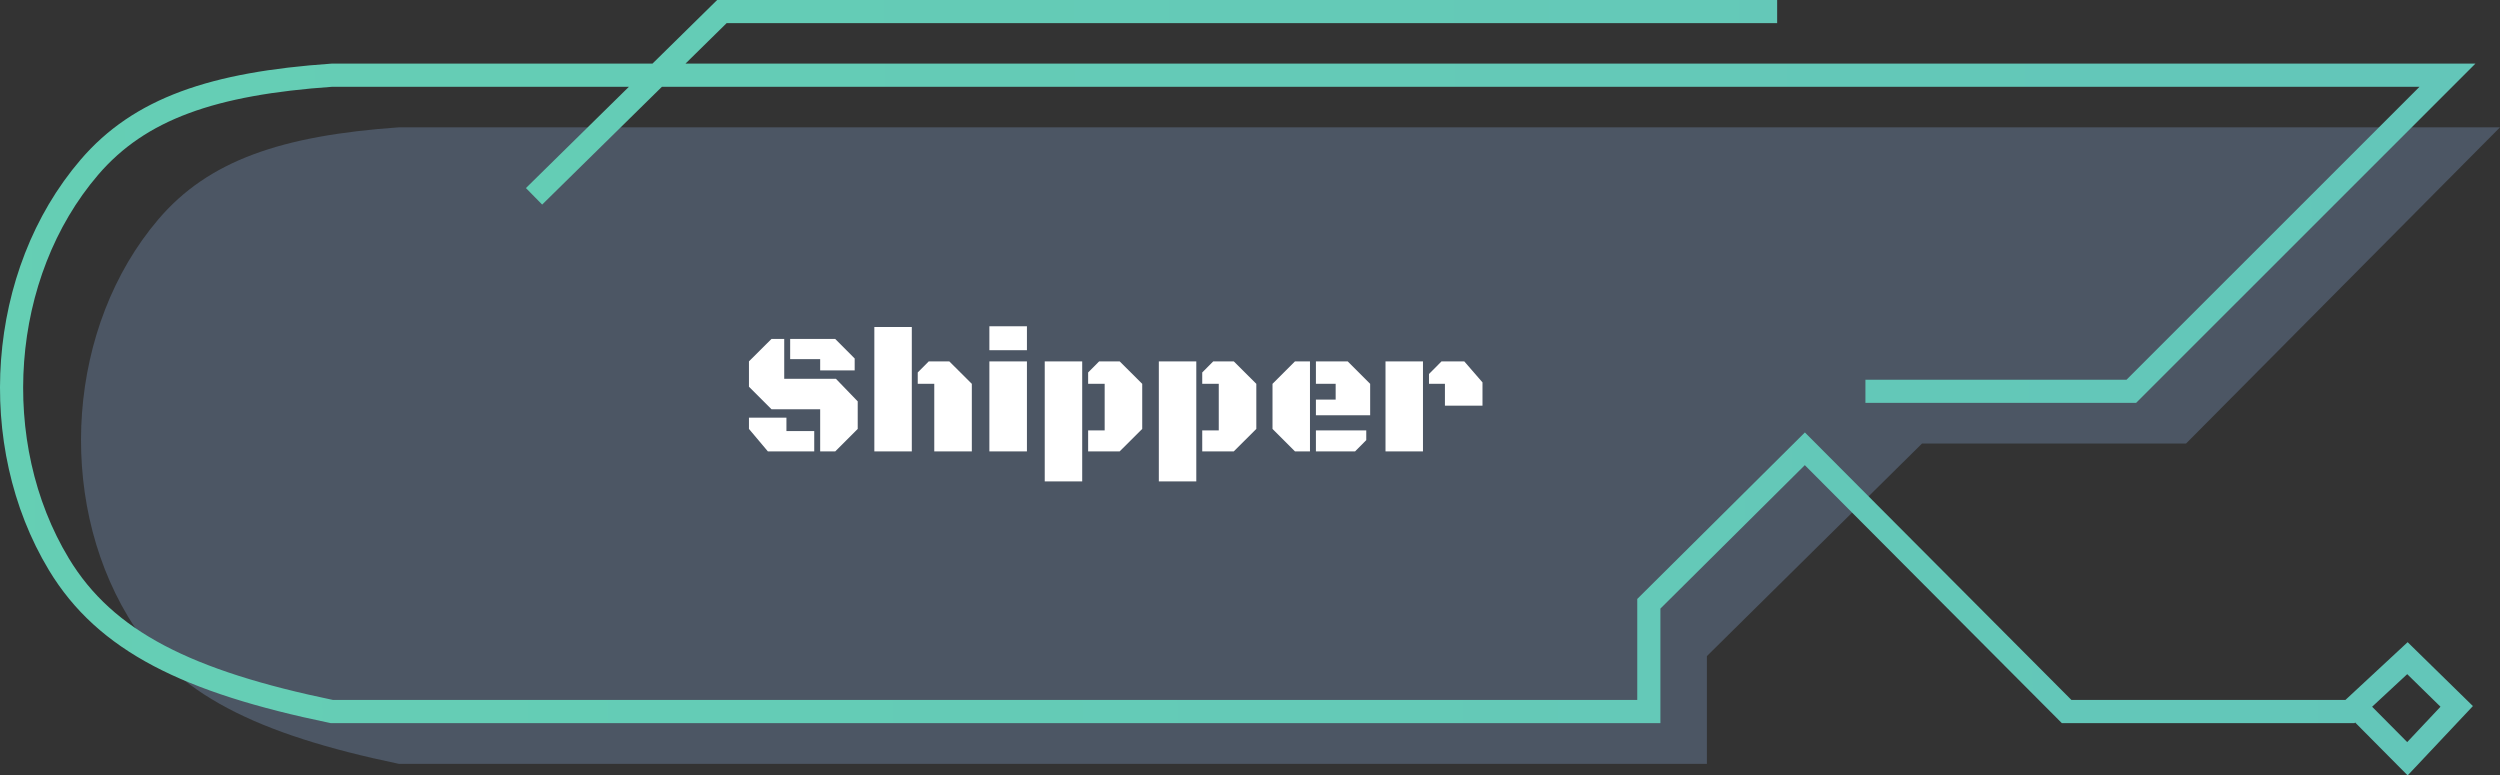 <svg width="216" height="67" viewBox="0 0 216 67" fill="none" xmlns="http://www.w3.org/2000/svg">
<rect x="0" y="0" width="216" height="67" fill="#333333" stroke="none"/>
<g clip-path="url(#clip0_66_21)">
<path d="M62.393 11H216L188.873 38.323H166.061L147.477 56.686V61.343V66H34.477C22.154 63.429 15.07 59.961 11.061 53.274C4.825 42.875 5.828 28.179 13.675 18.957C17.996 13.88 24.298 11.714 34.477 11H62.393Z" fill="#88A8D6" fill-opacity="0.3"/>
<path d="M56.781 6.498H211.461L184.144 33.81H161.173M56.781 6.498H28.669C18.419 7.211 12.072 9.376 7.722 14.452C-0.18 23.67 -1.19 38.36 5.089 48.756C9.127 55.44 16.26 58.906 28.669 61.477H142.459V52.166L155.94 38.776L178.557 61.477H203.036L203.513 61.033M56.781 6.498L62.371 1H153.546M56.781 6.498L46.141 16.962M203.513 61.033L208.002 56.865L212.259 61.033L208.002 65.556L203.513 61.033Z" stroke="url(#paint0_linear_66_21)" stroke-width="2"/>
<path d="M70.863 39V35.36H66.659L64.71 33.412V31.222L66.659 29.281H67.757V32.73H72.225L74.107 34.679V37.059L72.166 39H70.863ZM70.863 32.005V31.031H68.27V29.281H72.159L73.844 30.973V32.005H70.863ZM66.344 39L64.71 37.059V36.085H67.948V37.242H70.35V39H66.344ZM75.543 39V28.255H78.78V39H75.543ZM80.721 39V33.163H79.293V32.181L80.245 31.222H82.018L83.966 33.163V39H80.721ZM85.482 30.255V28.189H88.727V30.255H85.482ZM85.482 39V31.222H88.727V39H85.482ZM94.015 39V37.184H95.443V33.163H94.015V32.181L94.967 31.222H96.739L98.688 33.163V37.059L96.739 39H94.015ZM90.265 41.593V31.222H93.502V41.593H90.265ZM103.873 39V37.184H105.301V33.163H103.873V32.181L104.825 31.222H106.598L108.546 33.163V37.059L106.598 39H103.873ZM100.123 41.593V31.222H103.36V41.593H100.123ZM111.886 39L109.945 37.059V33.163L111.886 31.222H113.182V39H111.886ZM113.695 35.88V34.525H115.401V33.163H113.695V31.222H116.441L118.382 33.163V35.88H113.695ZM113.695 39V37.184H118.045V38.026L117.079 39H113.695ZM119.708 39V31.222H122.945V39H119.708ZM124.842 35.052V33.163H123.465V32.313L124.549 31.222H126.512L128.087 33.038V35.052H124.842Z" fill="white"/>
</g>
<defs>
<linearGradient id="paint0_linear_66_21" x1="-9.447" y1="32.5" x2="975.447" y2="20.251" gradientUnits="userSpaceOnUse">
<stop stop-color="#65CFB4"/>
<stop offset="1" stop-color="#5CA7CC"/>
</linearGradient>
<clipPath id="clip0_66_21">
<rect width="216" height="67" fill="white"/>
</clipPath>
</defs>
</svg>
